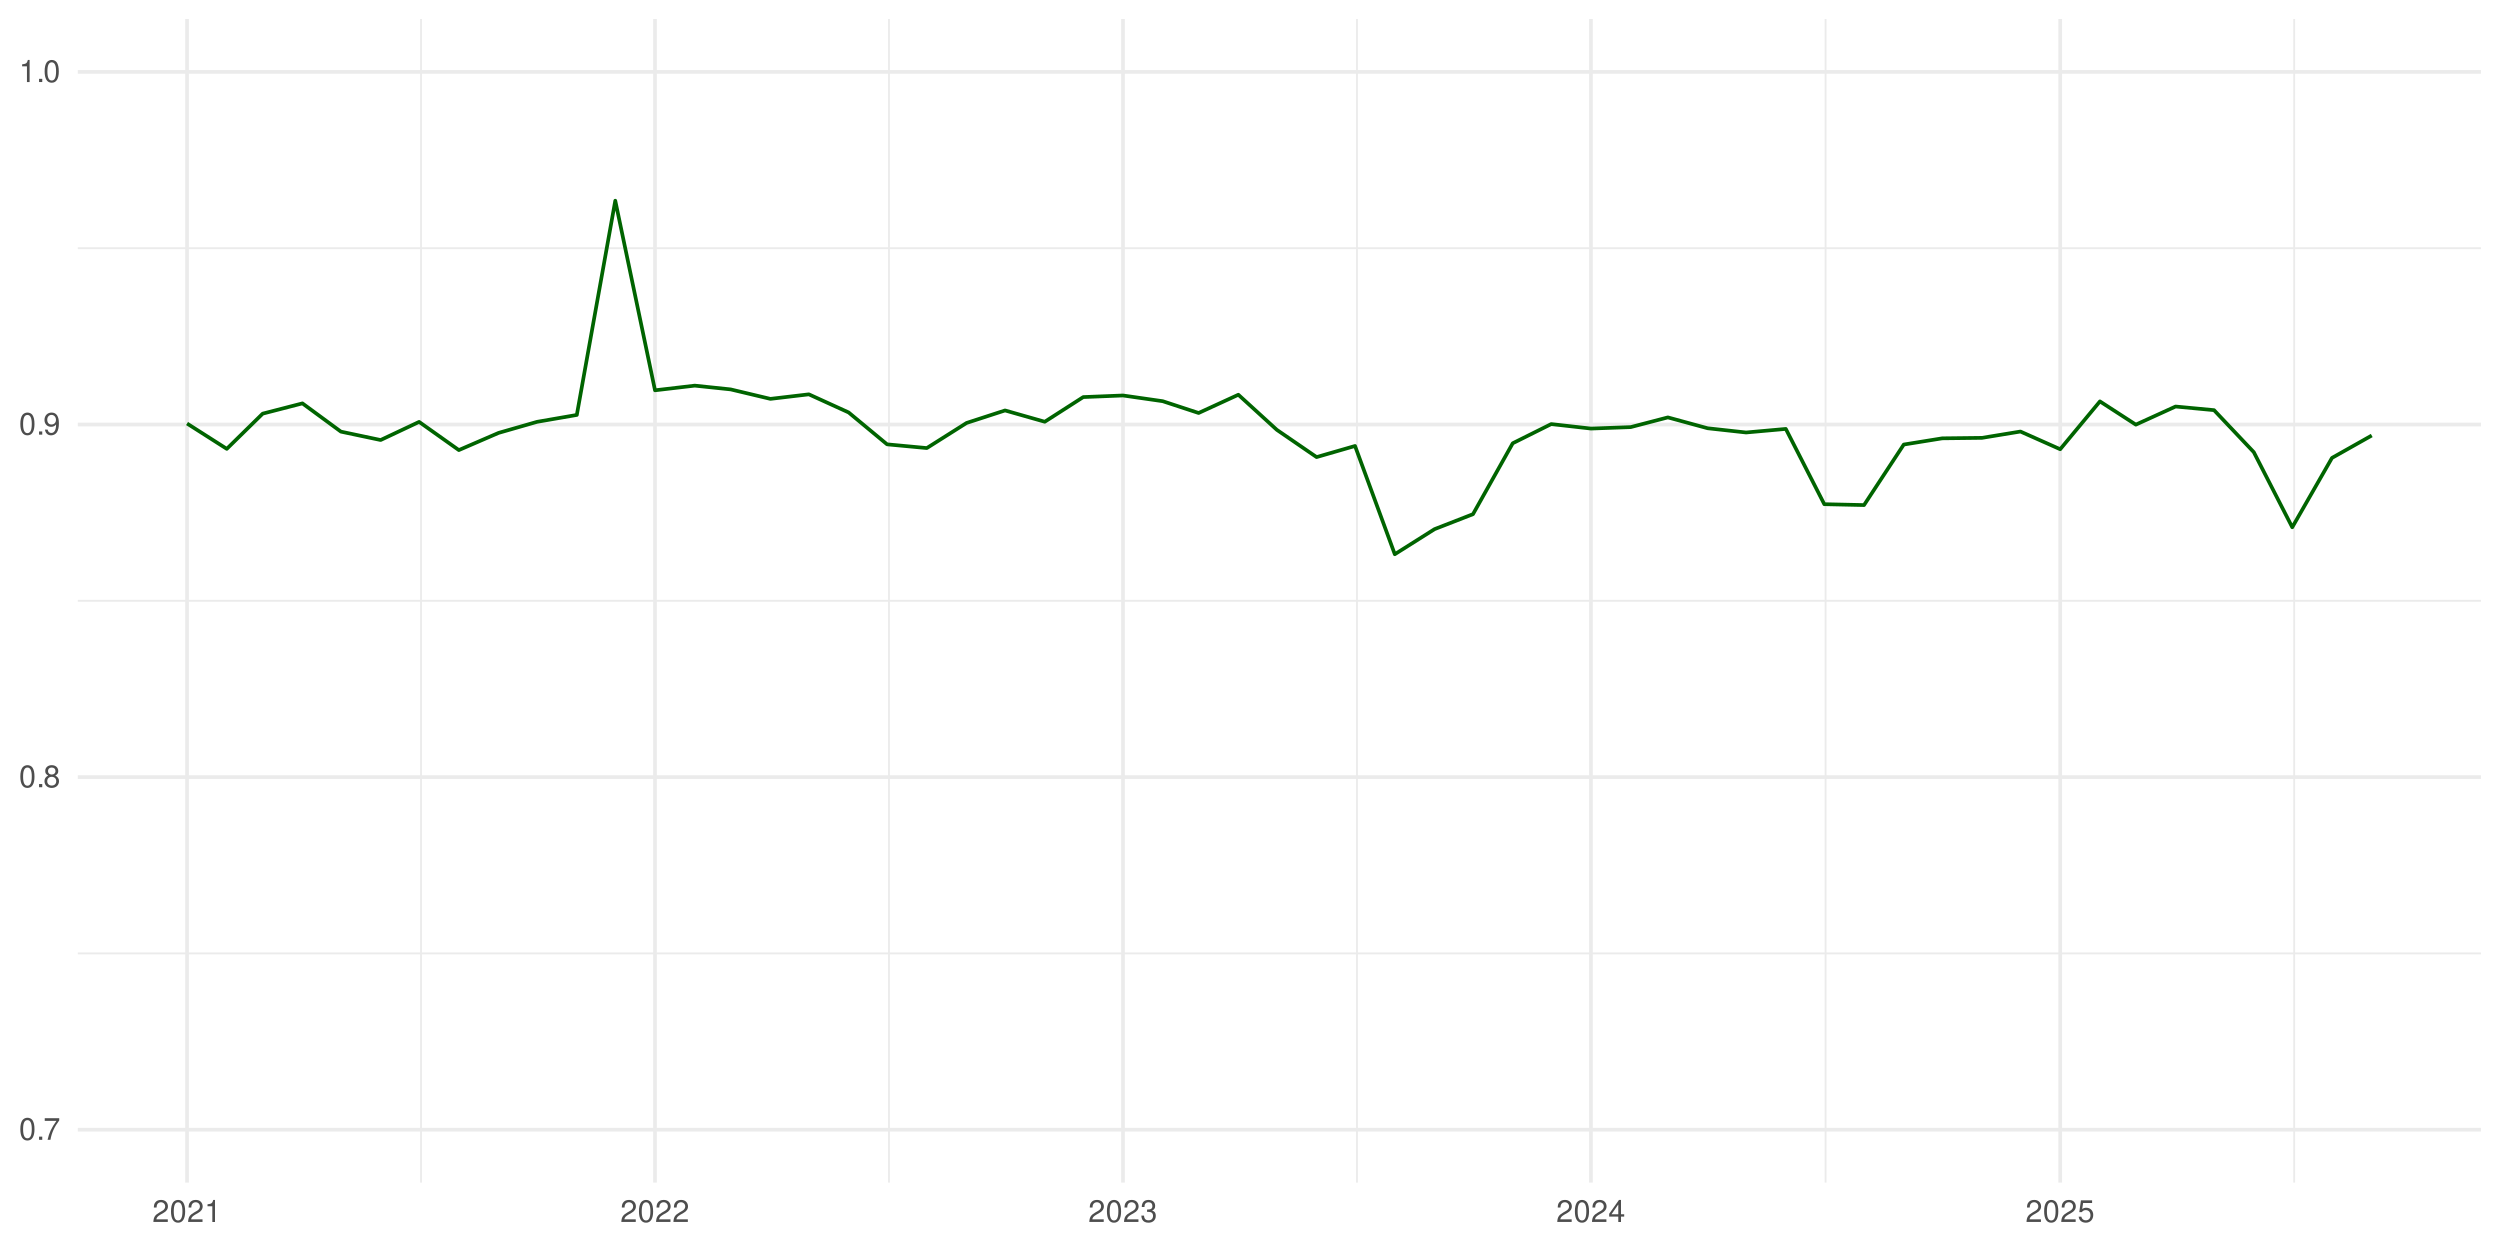 <?xml version="1.0" encoding="UTF-8"?>
<svg xmlns="http://www.w3.org/2000/svg" xmlns:xlink="http://www.w3.org/1999/xlink" width="720" height="360" viewBox="0 0 720 360">
<defs>
<g>
<g id="glyph-0-0">
<path d="M 2.422 -6.359 C 1.844 -6.359 1.312 -6.094 0.984 -5.672 C 0.578 -5.109 0.375 -4.25 0.375 -3.078 C 0.375 -0.938 1.078 0.203 2.422 0.203 C 3.734 0.203 4.453 -0.938 4.453 -3.031 C 4.453 -4.25 4.266 -5.078 3.859 -5.672 C 3.531 -6.109 3.016 -6.359 2.422 -6.359 Z M 2.422 -5.672 C 3.25 -5.672 3.672 -4.828 3.672 -3.094 C 3.672 -1.281 3.266 -0.438 2.406 -0.438 C 1.578 -0.438 1.172 -1.312 1.172 -3.062 C 1.172 -4.828 1.578 -5.672 2.422 -5.672 Z M 2.422 -5.672 "/>
</g>
<g id="glyph-0-1">
<path d="M 1.688 -0.922 L 0.766 -0.922 L 0.766 0 L 1.688 0 Z M 1.688 -0.922 "/>
</g>
<g id="glyph-0-2">
<path d="M 4.578 -6.234 L 0.406 -6.234 L 0.406 -5.469 L 3.781 -5.469 C 2.281 -3.359 1.688 -2.047 1.219 0 L 2.047 0 C 2.391 -2 3.172 -3.719 4.578 -5.594 Z M 4.578 -6.234 "/>
</g>
<g id="glyph-0-3">
<path d="M 3.438 -3.359 C 4.094 -3.75 4.297 -4.062 4.297 -4.656 C 4.297 -5.672 3.531 -6.359 2.422 -6.359 C 1.312 -6.359 0.547 -5.672 0.547 -4.672 C 0.547 -4.062 0.75 -3.75 1.391 -3.359 C 0.672 -2.984 0.328 -2.469 0.328 -1.766 C 0.328 -0.609 1.172 0.203 2.422 0.203 C 3.656 0.203 4.516 -0.609 4.516 -1.766 C 4.516 -2.469 4.156 -2.984 3.438 -3.359 Z M 2.422 -5.672 C 3.078 -5.672 3.5 -5.281 3.5 -4.641 C 3.5 -4.047 3.062 -3.656 2.422 -3.656 C 1.766 -3.656 1.344 -4.047 1.344 -4.656 C 1.344 -5.281 1.766 -5.672 2.422 -5.672 Z M 2.422 -3 C 3.188 -3 3.719 -2.484 3.719 -1.75 C 3.719 -0.984 3.203 -0.484 2.406 -0.484 C 1.641 -0.484 1.125 -1 1.125 -1.734 C 1.125 -2.5 1.641 -3 2.422 -3 Z M 2.422 -3 "/>
</g>
<g id="glyph-0-4">
<path d="M 0.469 -1.453 C 0.609 -0.406 1.281 0.203 2.234 0.203 C 2.922 0.203 3.547 -0.125 3.922 -0.703 C 4.297 -1.328 4.484 -2.109 4.484 -3.25 C 4.484 -4.328 4.312 -5 3.953 -5.562 C 3.609 -6.094 3.062 -6.359 2.375 -6.359 C 1.188 -6.359 0.328 -5.469 0.328 -4.234 C 0.328 -3.062 1.125 -2.25 2.25 -2.25 C 2.844 -2.25 3.281 -2.453 3.672 -2.938 C 3.672 -1.359 3.172 -0.484 2.281 -0.484 C 1.734 -0.484 1.359 -0.828 1.234 -1.453 Z M 2.359 -5.688 C 3.094 -5.688 3.641 -5.078 3.641 -4.25 C 3.641 -3.469 3.109 -2.922 2.344 -2.922 C 1.594 -2.922 1.125 -3.453 1.125 -4.297 C 1.125 -5.109 1.641 -5.688 2.359 -5.688 Z M 2.359 -5.688 "/>
</g>
<g id="glyph-0-5">
<path d="M 2.281 -4.531 L 2.281 0 L 3.047 0 L 3.047 -6.359 L 2.547 -6.359 C 2.266 -5.391 2.094 -5.25 0.891 -5.094 L 0.891 -4.531 Z M 2.281 -4.531 "/>
</g>
<g id="glyph-0-6">
<path d="M 4.453 -0.766 L 1.172 -0.766 C 1.25 -1.297 1.531 -1.625 2.297 -2.094 L 3.172 -2.594 C 4.047 -3.062 4.5 -3.719 4.5 -4.5 C 4.5 -5.031 4.281 -5.531 3.922 -5.875 C 3.547 -6.203 3.094 -6.359 2.5 -6.359 C 1.703 -6.359 1.125 -6.078 0.781 -5.531 C 0.547 -5.203 0.453 -4.797 0.438 -4.156 L 1.219 -4.156 C 1.234 -4.594 1.297 -4.844 1.406 -5.062 C 1.594 -5.438 2 -5.688 2.469 -5.688 C 3.172 -5.688 3.703 -5.172 3.703 -4.484 C 3.703 -3.969 3.406 -3.531 2.859 -3.219 L 2.047 -2.75 C 0.75 -2 0.375 -1.406 0.297 -0.016 L 4.453 -0.016 Z M 4.453 -0.766 "/>
</g>
<g id="glyph-0-7">
<path d="M 1.938 -2.922 L 2.359 -2.922 C 3.203 -2.922 3.656 -2.531 3.656 -1.766 C 3.656 -0.969 3.172 -0.484 2.375 -0.484 C 1.516 -0.484 1.109 -0.922 1.062 -1.844 L 0.281 -1.844 C 0.312 -1.344 0.406 -1 0.547 -0.719 C 0.875 -0.109 1.484 0.203 2.344 0.203 C 3.625 0.203 4.453 -0.578 4.453 -1.781 C 4.453 -2.594 4.141 -3.031 3.391 -3.297 C 3.969 -3.531 4.266 -3.969 4.266 -4.609 C 4.266 -5.703 3.547 -6.359 2.359 -6.359 C 1.109 -6.359 0.438 -5.656 0.406 -4.312 L 1.188 -4.312 C 1.203 -4.703 1.234 -4.922 1.328 -5.109 C 1.5 -5.469 1.891 -5.688 2.375 -5.688 C 3.062 -5.688 3.469 -5.266 3.469 -4.578 C 3.469 -4.141 3.312 -3.859 2.969 -3.719 C 2.766 -3.625 2.484 -3.594 1.938 -3.578 Z M 1.938 -2.922 "/>
</g>
<g id="glyph-0-8">
<path d="M 2.875 -1.547 L 2.875 0 L 3.656 0 L 3.656 -1.547 L 4.578 -1.547 L 4.578 -2.234 L 3.656 -2.234 L 3.656 -6.359 L 3.078 -6.359 L 0.25 -2.359 L 0.25 -1.547 Z M 2.875 -2.234 L 0.922 -2.234 L 2.875 -5.047 Z M 2.875 -2.234 "/>
</g>
<g id="glyph-0-9">
<path d="M 4.188 -6.234 L 0.969 -6.234 L 0.5 -2.844 L 1.219 -2.844 C 1.578 -3.266 1.875 -3.422 2.359 -3.422 C 3.203 -3.422 3.719 -2.844 3.719 -1.922 C 3.719 -1.031 3.203 -0.484 2.359 -0.484 C 1.688 -0.484 1.266 -0.828 1.078 -1.531 L 0.312 -1.531 C 0.406 -1.016 0.5 -0.781 0.688 -0.547 C 1.031 -0.078 1.672 0.203 2.375 0.203 C 3.641 0.203 4.516 -0.719 4.516 -2.031 C 4.516 -3.266 3.688 -4.109 2.5 -4.109 C 2.062 -4.109 1.703 -4 1.344 -3.734 L 1.594 -5.469 L 4.188 -5.469 Z M 4.188 -6.234 "/>
</g>
</g>
<clipPath id="clip-0">
<path clip-rule="nonzero" d="M 22.41 274 L 714.52 274 L 714.52 275 L 22.41 275 Z M 22.41 274 "/>
</clipPath>
<clipPath id="clip-1">
<path clip-rule="nonzero" d="M 22.41 172 L 714.52 172 L 714.52 174 L 22.41 174 Z M 22.41 172 "/>
</clipPath>
<clipPath id="clip-2">
<path clip-rule="nonzero" d="M 22.41 71 L 714.52 71 L 714.52 72 L 22.41 72 Z M 22.41 71 "/>
</clipPath>
<clipPath id="clip-3">
<path clip-rule="nonzero" d="M 120 5.48 L 122 5.48 L 122 340.59 L 120 340.59 Z M 120 5.48 "/>
</clipPath>
<clipPath id="clip-4">
<path clip-rule="nonzero" d="M 255 5.48 L 257 5.48 L 257 340.59 L 255 340.59 Z M 255 5.48 "/>
</clipPath>
<clipPath id="clip-5">
<path clip-rule="nonzero" d="M 390 5.48 L 392 5.48 L 392 340.59 L 390 340.59 Z M 390 5.48 "/>
</clipPath>
<clipPath id="clip-6">
<path clip-rule="nonzero" d="M 525 5.48 L 527 5.48 L 527 340.59 L 525 340.59 Z M 525 5.48 "/>
</clipPath>
<clipPath id="clip-7">
<path clip-rule="nonzero" d="M 660 5.48 L 661 5.48 L 661 340.59 L 660 340.59 Z M 660 5.48 "/>
</clipPath>
<clipPath id="clip-8">
<path clip-rule="nonzero" d="M 22.41 324 L 714.52 324 L 714.52 326 L 22.41 326 Z M 22.41 324 "/>
</clipPath>
<clipPath id="clip-9">
<path clip-rule="nonzero" d="M 22.41 223 L 714.52 223 L 714.52 225 L 22.41 225 Z M 22.41 223 "/>
</clipPath>
<clipPath id="clip-10">
<path clip-rule="nonzero" d="M 22.41 121 L 714.52 121 L 714.52 123 L 22.41 123 Z M 22.41 121 "/>
</clipPath>
<clipPath id="clip-11">
<path clip-rule="nonzero" d="M 22.41 20 L 714.52 20 L 714.52 22 L 22.41 22 Z M 22.41 20 "/>
</clipPath>
<clipPath id="clip-12">
<path clip-rule="nonzero" d="M 53 5.48 L 55 5.48 L 55 340.59 L 53 340.59 Z M 53 5.48 "/>
</clipPath>
<clipPath id="clip-13">
<path clip-rule="nonzero" d="M 188 5.48 L 190 5.48 L 190 340.59 L 188 340.59 Z M 188 5.48 "/>
</clipPath>
<clipPath id="clip-14">
<path clip-rule="nonzero" d="M 322 5.48 L 324 5.48 L 324 340.59 L 322 340.59 Z M 322 5.48 "/>
</clipPath>
<clipPath id="clip-15">
<path clip-rule="nonzero" d="M 457 5.48 L 459 5.48 L 459 340.59 L 457 340.59 Z M 457 5.48 "/>
</clipPath>
<clipPath id="clip-16">
<path clip-rule="nonzero" d="M 592 5.48 L 594 5.48 L 594 340.59 L 592 340.59 Z M 592 5.48 "/>
</clipPath>
</defs>
<rect x="-72" y="-36" width="864" height="432" fill="rgb(100%, 100%, 100%)" fill-opacity="1"/>
<rect x="-72" y="-36" width="864" height="432" fill="rgb(100%, 100%, 100%)" fill-opacity="1"/>
<g clip-path="url(#clip-0)">
<path fill="none" stroke-width="0.533" stroke-linecap="butt" stroke-linejoin="round" stroke="rgb(92.157%, 92.157%, 92.157%)" stroke-opacity="1" stroke-miterlimit="10" d="M 22.41 274.582 L 714.52 274.582 "/>
</g>
<g clip-path="url(#clip-1)">
<path fill="none" stroke-width="0.533" stroke-linecap="butt" stroke-linejoin="round" stroke="rgb(92.157%, 92.157%, 92.157%)" stroke-opacity="1" stroke-miterlimit="10" d="M 22.41 173.035 L 714.52 173.035 "/>
</g>
<g clip-path="url(#clip-2)">
<path fill="none" stroke-width="0.533" stroke-linecap="butt" stroke-linejoin="round" stroke="rgb(92.157%, 92.157%, 92.157%)" stroke-opacity="1" stroke-miterlimit="10" d="M 22.41 71.484 L 714.52 71.484 "/>
</g>
<g clip-path="url(#clip-3)">
<path fill="none" stroke-width="0.533" stroke-linecap="butt" stroke-linejoin="round" stroke="rgb(92.157%, 92.157%, 92.157%)" stroke-opacity="1" stroke-miterlimit="10" d="M 121.258 340.59 L 121.258 5.48 "/>
</g>
<g clip-path="url(#clip-4)">
<path fill="none" stroke-width="0.533" stroke-linecap="butt" stroke-linejoin="round" stroke="rgb(92.157%, 92.157%, 92.157%)" stroke-opacity="1" stroke-miterlimit="10" d="M 256.031 340.59 L 256.031 5.48 "/>
</g>
<g clip-path="url(#clip-5)">
<path fill="none" stroke-width="0.533" stroke-linecap="butt" stroke-linejoin="round" stroke="rgb(92.157%, 92.157%, 92.157%)" stroke-opacity="1" stroke-miterlimit="10" d="M 390.805 340.59 L 390.805 5.48 "/>
</g>
<g clip-path="url(#clip-6)">
<path fill="none" stroke-width="0.533" stroke-linecap="butt" stroke-linejoin="round" stroke="rgb(92.157%, 92.157%, 92.157%)" stroke-opacity="1" stroke-miterlimit="10" d="M 525.762 340.59 L 525.762 5.48 "/>
</g>
<g clip-path="url(#clip-7)">
<path fill="none" stroke-width="0.533" stroke-linecap="butt" stroke-linejoin="round" stroke="rgb(92.157%, 92.157%, 92.157%)" stroke-opacity="1" stroke-miterlimit="10" d="M 660.723 340.59 L 660.723 5.48 "/>
</g>
<g clip-path="url(#clip-8)">
<path fill="none" stroke-width="1.067" stroke-linecap="butt" stroke-linejoin="round" stroke="rgb(92.157%, 92.157%, 92.157%)" stroke-opacity="1" stroke-miterlimit="10" d="M 22.41 325.355 L 714.52 325.355 "/>
</g>
<g clip-path="url(#clip-9)">
<path fill="none" stroke-width="1.067" stroke-linecap="butt" stroke-linejoin="round" stroke="rgb(92.157%, 92.157%, 92.157%)" stroke-opacity="1" stroke-miterlimit="10" d="M 22.41 223.809 L 714.52 223.809 "/>
</g>
<g clip-path="url(#clip-10)">
<path fill="none" stroke-width="1.067" stroke-linecap="butt" stroke-linejoin="round" stroke="rgb(92.157%, 92.157%, 92.157%)" stroke-opacity="1" stroke-miterlimit="10" d="M 22.41 122.262 L 714.52 122.262 "/>
</g>
<g clip-path="url(#clip-11)">
<path fill="none" stroke-width="1.067" stroke-linecap="butt" stroke-linejoin="round" stroke="rgb(92.157%, 92.157%, 92.157%)" stroke-opacity="1" stroke-miterlimit="10" d="M 22.41 20.711 L 714.52 20.711 "/>
</g>
<g clip-path="url(#clip-12)">
<path fill="none" stroke-width="1.067" stroke-linecap="butt" stroke-linejoin="round" stroke="rgb(92.157%, 92.157%, 92.157%)" stroke-opacity="1" stroke-miterlimit="10" d="M 53.871 340.59 L 53.871 5.48 "/>
</g>
<g clip-path="url(#clip-13)">
<path fill="none" stroke-width="1.067" stroke-linecap="butt" stroke-linejoin="round" stroke="rgb(92.157%, 92.157%, 92.157%)" stroke-opacity="1" stroke-miterlimit="10" d="M 188.645 340.59 L 188.645 5.48 "/>
</g>
<g clip-path="url(#clip-14)">
<path fill="none" stroke-width="1.067" stroke-linecap="butt" stroke-linejoin="round" stroke="rgb(92.157%, 92.157%, 92.157%)" stroke-opacity="1" stroke-miterlimit="10" d="M 323.418 340.59 L 323.418 5.48 "/>
</g>
<g clip-path="url(#clip-15)">
<path fill="none" stroke-width="1.067" stroke-linecap="butt" stroke-linejoin="round" stroke="rgb(92.157%, 92.157%, 92.157%)" stroke-opacity="1" stroke-miterlimit="10" d="M 458.191 340.59 L 458.191 5.48 "/>
</g>
<g clip-path="url(#clip-16)">
<path fill="none" stroke-width="1.067" stroke-linecap="butt" stroke-linejoin="round" stroke="rgb(92.157%, 92.157%, 92.157%)" stroke-opacity="1" stroke-miterlimit="10" d="M 593.336 340.59 L 593.336 5.48 "/>
</g>
<path fill="none" stroke-width="1.067" stroke-linecap="butt" stroke-linejoin="round" stroke="rgb(0%, 39.216%, 0%)" stroke-opacity="1" stroke-miterlimit="10" d="M 53.871 121.973 L 65.316 129.27 L 75.656 119.129 L 87.102 116.172 L 98.18 124.309 L 109.625 126.727 L 120.703 121.504 L 132.148 129.625 L 143.598 124.672 L 154.676 121.488 L 166.121 119.504 L 177.199 57.805 L 188.645 112.406 L 200.09 111.062 L 210.43 112.148 L 221.875 114.875 L 232.953 113.566 L 244.398 118.781 L 255.477 127.969 L 266.926 129.043 L 278.371 121.812 L 289.449 118.207 L 300.895 121.465 L 311.973 114.359 L 323.418 113.898 L 334.863 115.543 L 345.203 118.941 L 356.648 113.684 L 367.727 123.789 L 379.172 131.641 L 390.25 128.441 L 401.699 159.621 L 413.145 152.398 L 424.223 148.078 L 435.668 127.66 L 446.746 122.133 L 458.191 123.426 L 469.637 123.008 L 480.348 120.211 L 491.793 123.336 L 502.871 124.555 L 514.316 123.527 L 525.395 145.207 L 536.84 145.461 L 548.289 128.027 L 559.363 126.238 L 570.812 126.102 L 581.887 124.281 L 593.336 129.379 L 604.781 115.602 L 615.121 122.297 L 626.566 117.078 L 637.645 118.125 L 649.09 130.219 L 660.168 151.852 L 671.613 131.879 L 683.062 125.426 "/>
<g fill="rgb(30.196%, 30.196%, 30.196%)" fill-opacity="1">
<use xlink:href="#glyph-0-0" x="5.48" y="328.271"/>
<use xlink:href="#glyph-0-1" x="10.48" y="328.271"/>
<use xlink:href="#glyph-0-2" x="12.48" y="328.271"/>
</g>
<g fill="rgb(30.196%, 30.196%, 30.196%)" fill-opacity="1">
<use xlink:href="#glyph-0-0" x="5.48" y="226.724"/>
<use xlink:href="#glyph-0-1" x="10.48" y="226.724"/>
<use xlink:href="#glyph-0-3" x="12.48" y="226.724"/>
</g>
<g fill="rgb(30.196%, 30.196%, 30.196%)" fill-opacity="1">
<use xlink:href="#glyph-0-0" x="5.48" y="125.177"/>
<use xlink:href="#glyph-0-1" x="10.48" y="125.177"/>
<use xlink:href="#glyph-0-4" x="12.48" y="125.177"/>
</g>
<g fill="rgb(30.196%, 30.196%, 30.196%)" fill-opacity="1">
<use xlink:href="#glyph-0-5" x="5.48" y="23.626"/>
<use xlink:href="#glyph-0-1" x="10.48" y="23.626"/>
<use xlink:href="#glyph-0-0" x="12.48" y="23.626"/>
</g>
<g fill="rgb(30.196%, 30.196%, 30.196%)" fill-opacity="1">
<use xlink:href="#glyph-0-6" x="43.871" y="351.935"/>
<use xlink:href="#glyph-0-0" x="48.871" y="351.935"/>
<use xlink:href="#glyph-0-6" x="53.871" y="351.935"/>
<use xlink:href="#glyph-0-5" x="58.871" y="351.935"/>
</g>
<g fill="rgb(30.196%, 30.196%, 30.196%)" fill-opacity="1">
<use xlink:href="#glyph-0-6" x="178.645" y="351.935"/>
<use xlink:href="#glyph-0-0" x="183.645" y="351.935"/>
<use xlink:href="#glyph-0-6" x="188.645" y="351.935"/>
<use xlink:href="#glyph-0-6" x="193.645" y="351.935"/>
</g>
<g fill="rgb(30.196%, 30.196%, 30.196%)" fill-opacity="1">
<use xlink:href="#glyph-0-6" x="313.418" y="351.935"/>
<use xlink:href="#glyph-0-0" x="318.418" y="351.935"/>
<use xlink:href="#glyph-0-6" x="323.418" y="351.935"/>
<use xlink:href="#glyph-0-7" x="328.418" y="351.935"/>
</g>
<g fill="rgb(30.196%, 30.196%, 30.196%)" fill-opacity="1">
<use xlink:href="#glyph-0-6" x="448.191" y="351.935"/>
<use xlink:href="#glyph-0-0" x="453.191" y="351.935"/>
<use xlink:href="#glyph-0-6" x="458.191" y="351.935"/>
<use xlink:href="#glyph-0-8" x="463.191" y="351.935"/>
</g>
<g fill="rgb(30.196%, 30.196%, 30.196%)" fill-opacity="1">
<use xlink:href="#glyph-0-6" x="583.336" y="351.935"/>
<use xlink:href="#glyph-0-0" x="588.336" y="351.935"/>
<use xlink:href="#glyph-0-6" x="593.336" y="351.935"/>
<use xlink:href="#glyph-0-9" x="598.336" y="351.935"/>
</g>
</svg>
